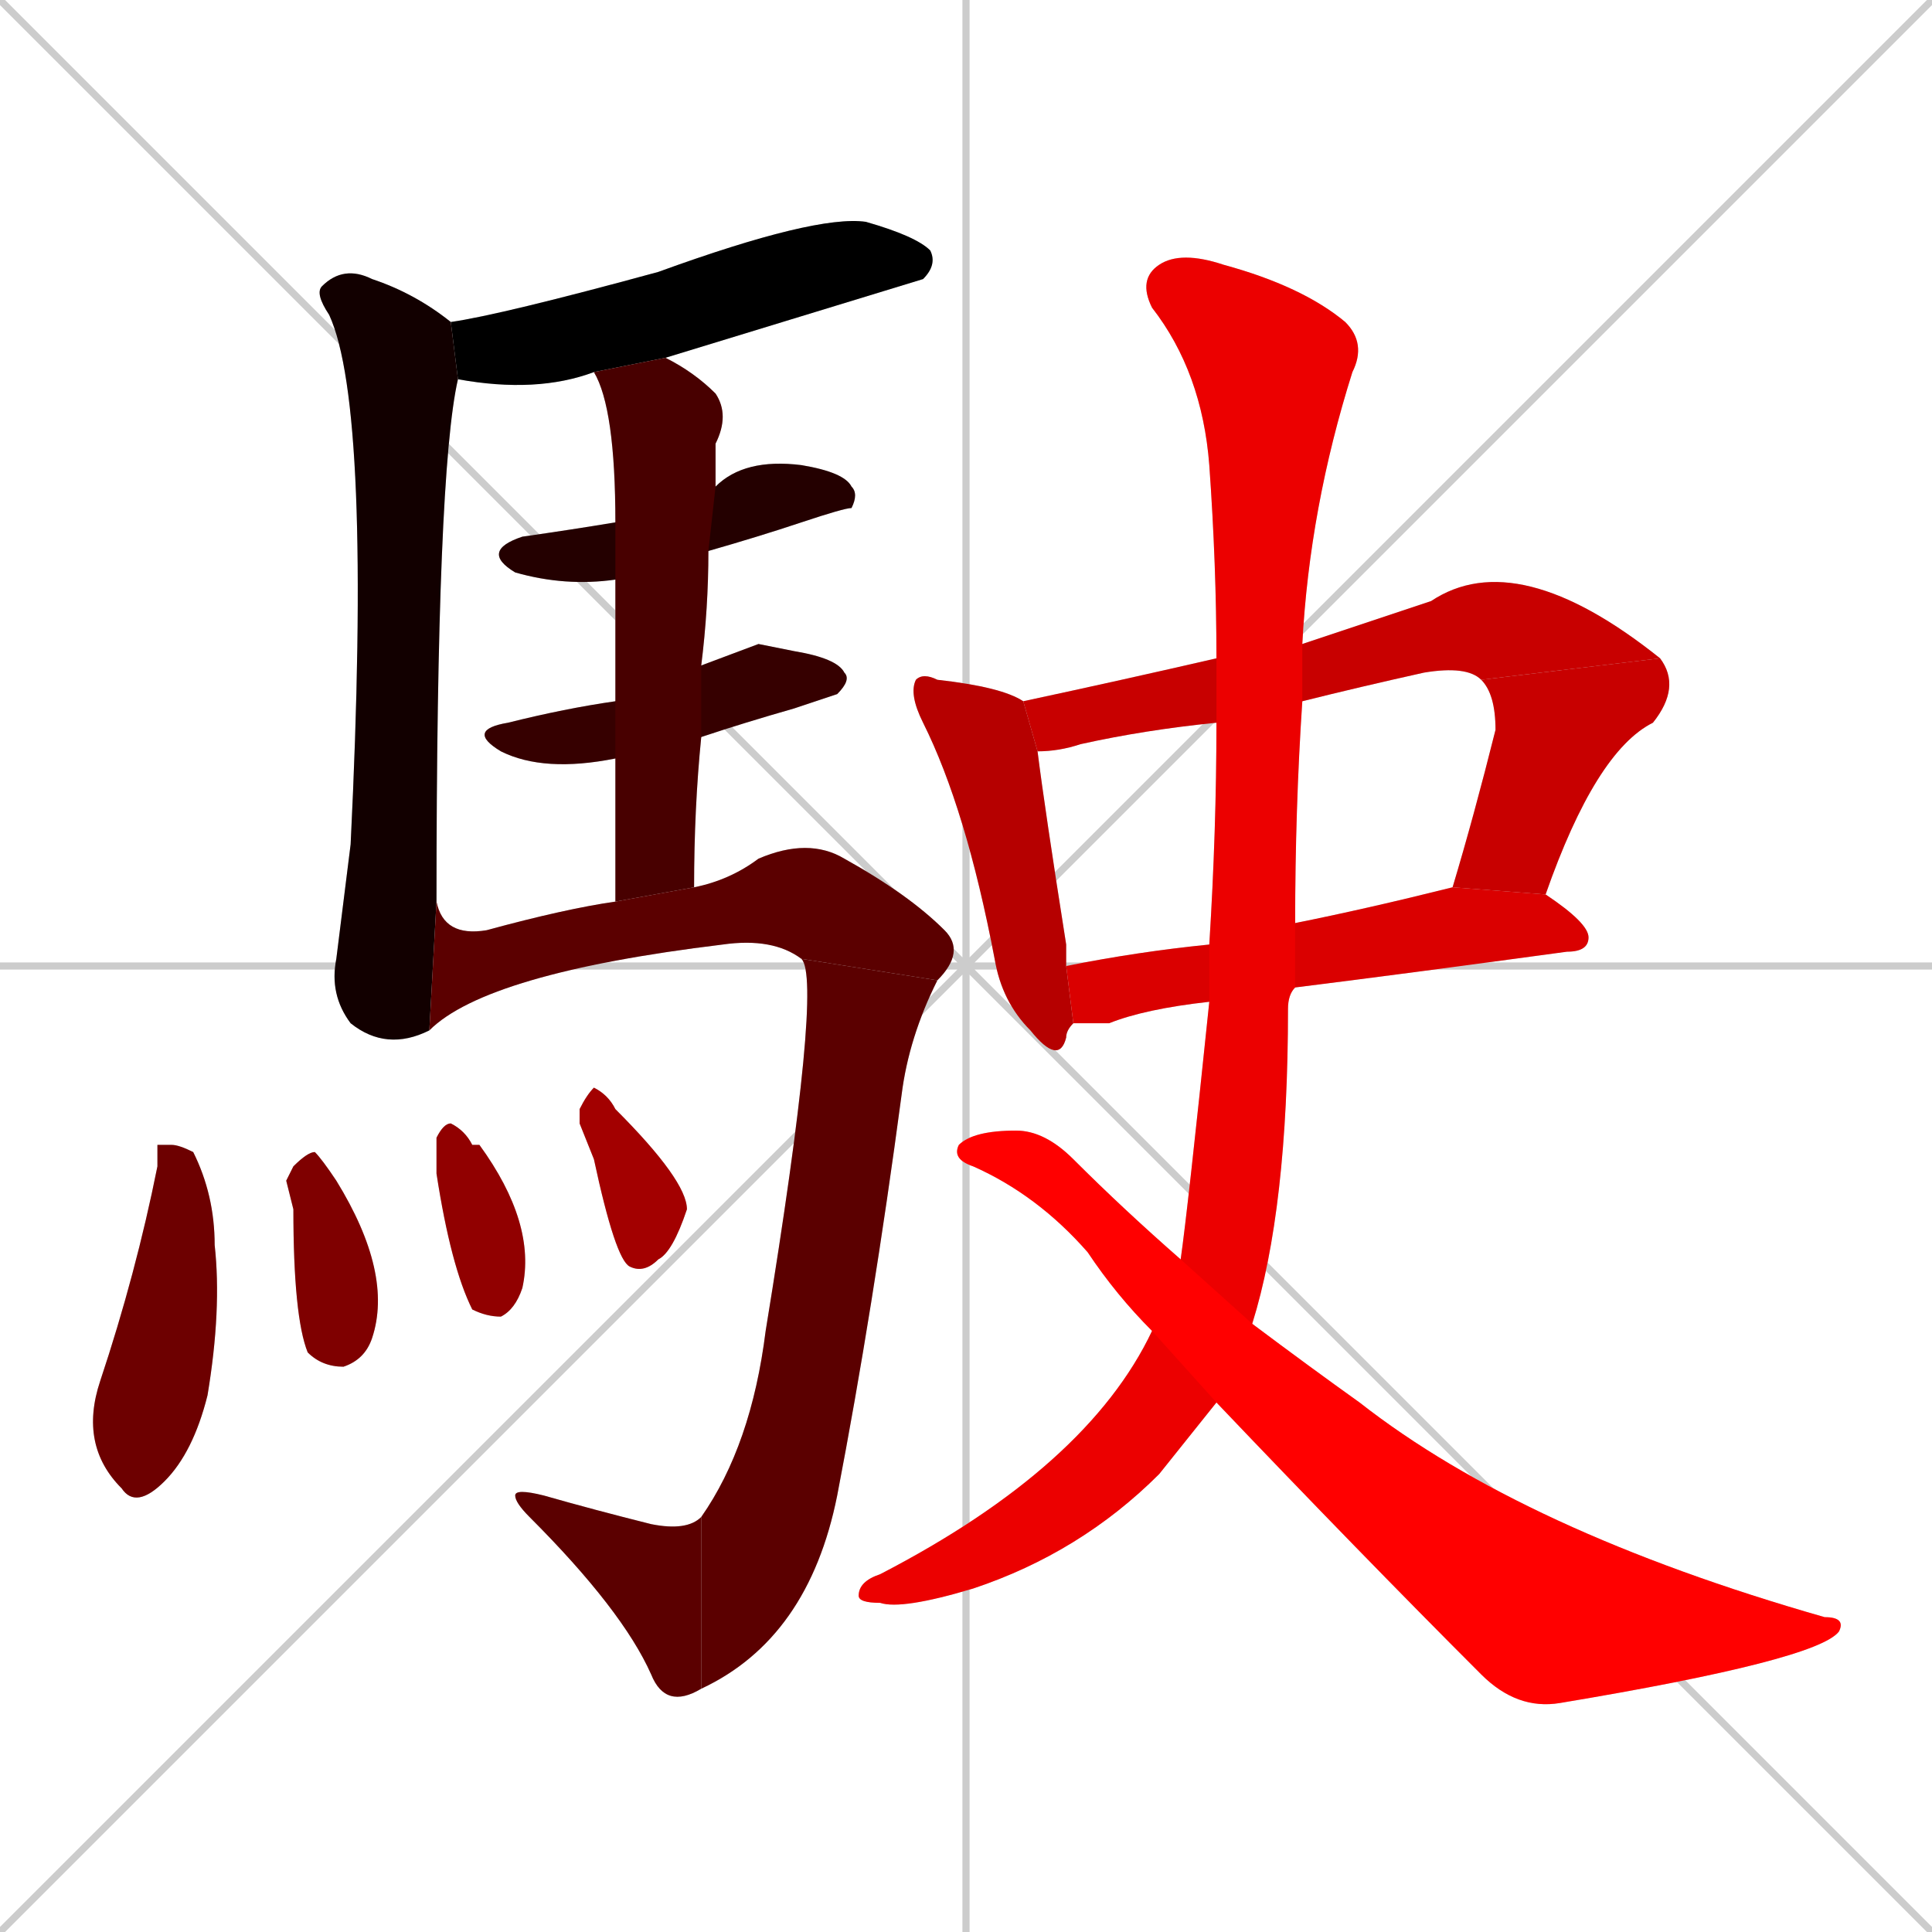 <svg xmlns="http://www.w3.org/2000/svg" xmlns:xlink="http://www.w3.org/1999/xlink" width="270" height="270"><path d="M 0 0 L 270 270 M 270 0 L 0 270 M 135 0 L 135 270 M 0 135 L 270 135" stroke="#CCCCCC" /><path d="M 63 45 Q 70 44 92 38 Q 114 30 121 31 Q 128 33 130 35 Q 131 37 129 39 Q 129 39 93 50 L 83 52 Q 75 55 64 53" fill="#CCCCCC"/><path d="M 60 144 Q 54 147 49 143 Q 46 139 47 134 Q 48 126 49 118 Q 52 57 46 44 Q 44 41 45 40 Q 48 37 52 39 Q 58 41 63 45 L 64 53 Q 61 66 61 126" fill="#CCCCCC"/><path d="M 86 81 Q 79 82 72 80 Q 67 77 73 75 Q 80 74 86 73 L 100 68 Q 104 64 112 65 Q 118 66 119 68 Q 120 69 119 71 Q 118 71 112 73 Q 106 75 99 77" fill="#CCCCCC"/><path d="M 106 90 L 111 91 Q 117 92 118 94 Q 119 95 117 97 Q 117 97 111 99 Q 104 101 98 103 L 86 106 Q 76 108 70 105 Q 65 102 71 101 Q 79 99 86 98 L 98 93" fill="#CCCCCC"/><path d="M 98 103 Q 97 113 97 124 L 86 126 Q 86 115 86 106 L 86 98 Q 86 88 86 81 L 86 73 Q 86 57 83 52 L 93 50 Q 97 52 100 55 Q 102 58 100 62 Q 100 64 100 68 L 99 77 Q 99 85 98 93" fill="#CCCCCC"/><path d="M 97 124 Q 102 123 106 120 Q 113 117 118 120 Q 127 125 132 130 Q 135 133 131 137 L 112 134 Q 108 131 101 132 Q 68 136 60 144 L 61 126 Q 62 131 68 130 Q 79 127 86 126" fill="#CCCCCC"/><path d="M 131 137 Q 127 145 126 153 Q 122 183 117 209 Q 113 229 98 236 L 98 212 Q 105 202 107 186 Q 115 137 112 134" fill="#CCCCCC"/><path d="M 98 236 Q 93 239 91 234 Q 87 225 74 212 Q 72 210 72 209 Q 72 208 76 209 Q 83 211 91 213 Q 96 214 98 212" fill="#CCCCCC"/><path d="M 22 160 L 24 160 Q 25 160 27 161 Q 30 167 30 174 Q 31 183 29 195 Q 27 203 23 207 Q 19 211 17 208 Q 11 202 14 193 Q 19 178 22 163" fill="#CCCCCC"/><path d="M 40 165 L 41 163 Q 43 161 44 161 Q 45 162 47 165 Q 55 178 52 187 Q 51 190 48 191 Q 45 191 43 189 Q 41 184 41 169" fill="#CCCCCC"/><path d="M 61 160 L 61 159 Q 62 157 63 157 Q 65 158 66 160 Q 66 160 67 160 Q 75 171 73 180 Q 72 183 70 184 Q 68 184 66 183 Q 63 177 61 164" fill="#CCCCCC"/><path d="M 81 157 L 81 155 Q 82 153 83 152 Q 85 153 86 155 Q 96 165 96 169 Q 94 175 92 176 Q 90 178 88 177 Q 86 176 83 162" fill="#CCCCCC"/><path d="M 145 105 Q 146 113 149 132 Q 149 133 149 135 L 150 143 Q 149 144 149 145 Q 148 149 144 144 Q 140 140 139 134 Q 135 113 129 101 Q 127 97 128 95 Q 129 94 131 95 Q 140 96 143 98" fill="#CCCCCC"/><path d="M 170 101 Q 160 102 151 104 Q 148 105 145 105 L 143 98 Q 157 95 170 92 L 182 90 Q 191 87 200 84 Q 212 76 232 92 L 207 95 Q 205 93 199 94 Q 190 96 182 98" fill="#CCCCCC"/><path d="M 232 92 Q 235 96 231 101 Q 223 105 216 125 L 203 124 Q 206 114 209 102 Q 209 97 207 95" fill="#CCCCCC"/><path d="M 169 140 Q 160 141 155 143 Q 152 143 150 143 L 149 135 Q 159 133 169 132 L 181 129 Q 191 127 203 124 L 216 125 Q 222 129 222 131 Q 222 133 219 133 Q 197 136 181 138" fill="#CCCCCC"/><path d="M 166 201 L 162 206 Q 151 217 136 222 Q 126 225 123 224 Q 120 224 120 223 Q 120 221 123 220 Q 152 205 161 186 L 165 176 Q 166 169 169 140 L 169 132 Q 170 116 170 101 L 170 92 Q 170 79 169 65 Q 168 52 161 43 Q 159 39 162 37 Q 165 35 171 37 Q 182 40 188 45 Q 191 48 189 52 Q 183 71 182 90 L 182 98 Q 181 113 181 129 L 181 138 Q 180 139 180 141 Q 180 169 175 185 L 170 196" fill="#CCCCCC"/><path d="M 161 186 Q 156 181 152 175 Q 145 167 136 163 Q 133 162 134 160 Q 136 158 142 158 Q 146 158 150 162 Q 157 169 165 176 L 175 185 Q 183 191 190 196 Q 213 214 255 226 Q 258 226 257 228 Q 254 232 218 238 Q 212 239 207 234 Q 190 217 170 196" fill="#CCCCCC"/><path d="M 63 45 Q 70 44 92 38 Q 114 30 121 31 Q 128 33 130 35 Q 131 37 129 39 Q 129 39 93 50 L 83 52 Q 75 55 64 53" fill="#000000" /><path d="M 60 144 Q 54 147 49 143 Q 46 139 47 134 Q 48 126 49 118 Q 52 57 46 44 Q 44 41 45 40 Q 48 37 52 39 Q 58 41 63 45 L 64 53 Q 61 66 61 126" fill="#120000" /><path d="M 86 81 Q 79 82 72 80 Q 67 77 73 75 Q 80 74 86 73 L 100 68 Q 104 64 112 65 Q 118 66 119 68 Q 120 69 119 71 Q 118 71 112 73 Q 106 75 99 77" fill="#240000" /><path d="M 106 90 L 111 91 Q 117 92 118 94 Q 119 95 117 97 Q 117 97 111 99 Q 104 101 98 103 L 86 106 Q 76 108 70 105 Q 65 102 71 101 Q 79 99 86 98 L 98 93" fill="#360000" /><path d="M 98 103 Q 97 113 97 124 L 86 126 Q 86 115 86 106 L 86 98 Q 86 88 86 81 L 86 73 Q 86 57 83 52 L 93 50 Q 97 52 100 55 Q 102 58 100 62 Q 100 64 100 68 L 99 77 Q 99 85 98 93" fill="#480000" /><path d="M 97 124 Q 102 123 106 120 Q 113 117 118 120 Q 127 125 132 130 Q 135 133 131 137 L 112 134 Q 108 131 101 132 Q 68 136 60 144 L 61 126 Q 62 131 68 130 Q 79 127 86 126" fill="#5b0000" /><path d="M 131 137 Q 127 145 126 153 Q 122 183 117 209 Q 113 229 98 236 L 98 212 Q 105 202 107 186 Q 115 137 112 134" fill="#5b0000" /><path d="M 98 236 Q 93 239 91 234 Q 87 225 74 212 Q 72 210 72 209 Q 72 208 76 209 Q 83 211 91 213 Q 96 214 98 212" fill="#5b0000" /><path d="M 22 160 L 24 160 Q 25 160 27 161 Q 30 167 30 174 Q 31 183 29 195 Q 27 203 23 207 Q 19 211 17 208 Q 11 202 14 193 Q 19 178 22 163" fill="#6d0000" /><path d="M 40 165 L 41 163 Q 43 161 44 161 Q 45 162 47 165 Q 55 178 52 187 Q 51 190 48 191 Q 45 191 43 189 Q 41 184 41 169" fill="#7f0000" /><path d="M 61 160 L 61 159 Q 62 157 63 157 Q 65 158 66 160 Q 66 160 67 160 Q 75 171 73 180 Q 72 183 70 184 Q 68 184 66 183 Q 63 177 61 164" fill="#910000" /><path d="M 81 157 L 81 155 Q 82 153 83 152 Q 85 153 86 155 Q 96 165 96 169 Q 94 175 92 176 Q 90 178 88 177 Q 86 176 83 162" fill="#a30000" /><path d="M 145 105 Q 146 113 149 132 Q 149 133 149 135 L 150 143 Q 149 144 149 145 Q 148 149 144 144 Q 140 140 139 134 Q 135 113 129 101 Q 127 97 128 95 Q 129 94 131 95 Q 140 96 143 98" fill="#b60000" /><path d="M 170 101 Q 160 102 151 104 Q 148 105 145 105 L 143 98 Q 157 95 170 92 L 182 90 Q 191 87 200 84 Q 212 76 232 92 L 207 95 Q 205 93 199 94 Q 190 96 182 98" fill="#c80000" /><path d="M 232 92 Q 235 96 231 101 Q 223 105 216 125 L 203 124 Q 206 114 209 102 Q 209 97 207 95" fill="#c80000" /><path d="M 169 140 Q 160 141 155 143 Q 152 143 150 143 L 149 135 Q 159 133 169 132 L 181 129 Q 191 127 203 124 L 216 125 Q 222 129 222 131 Q 222 133 219 133 Q 197 136 181 138" fill="#da0000" /><path d="M 166 201 L 162 206 Q 151 217 136 222 Q 126 225 123 224 Q 120 224 120 223 Q 120 221 123 220 Q 152 205 161 186 L 165 176 Q 166 169 169 140 L 169 132 Q 170 116 170 101 L 170 92 Q 170 79 169 65 Q 168 52 161 43 Q 159 39 162 37 Q 165 35 171 37 Q 182 40 188 45 Q 191 48 189 52 Q 183 71 182 90 L 182 98 Q 181 113 181 129 L 181 138 Q 180 139 180 141 Q 180 169 175 185 L 170 196" fill="#ec0000" /><path d="M 161 186 Q 156 181 152 175 Q 145 167 136 163 Q 133 162 134 160 Q 136 158 142 158 Q 146 158 150 162 Q 157 169 165 176 L 175 185 Q 183 191 190 196 Q 213 214 255 226 Q 258 226 257 228 Q 254 232 218 238 Q 212 239 207 234 Q 190 217 170 196" fill="#ff0000" /></svg>